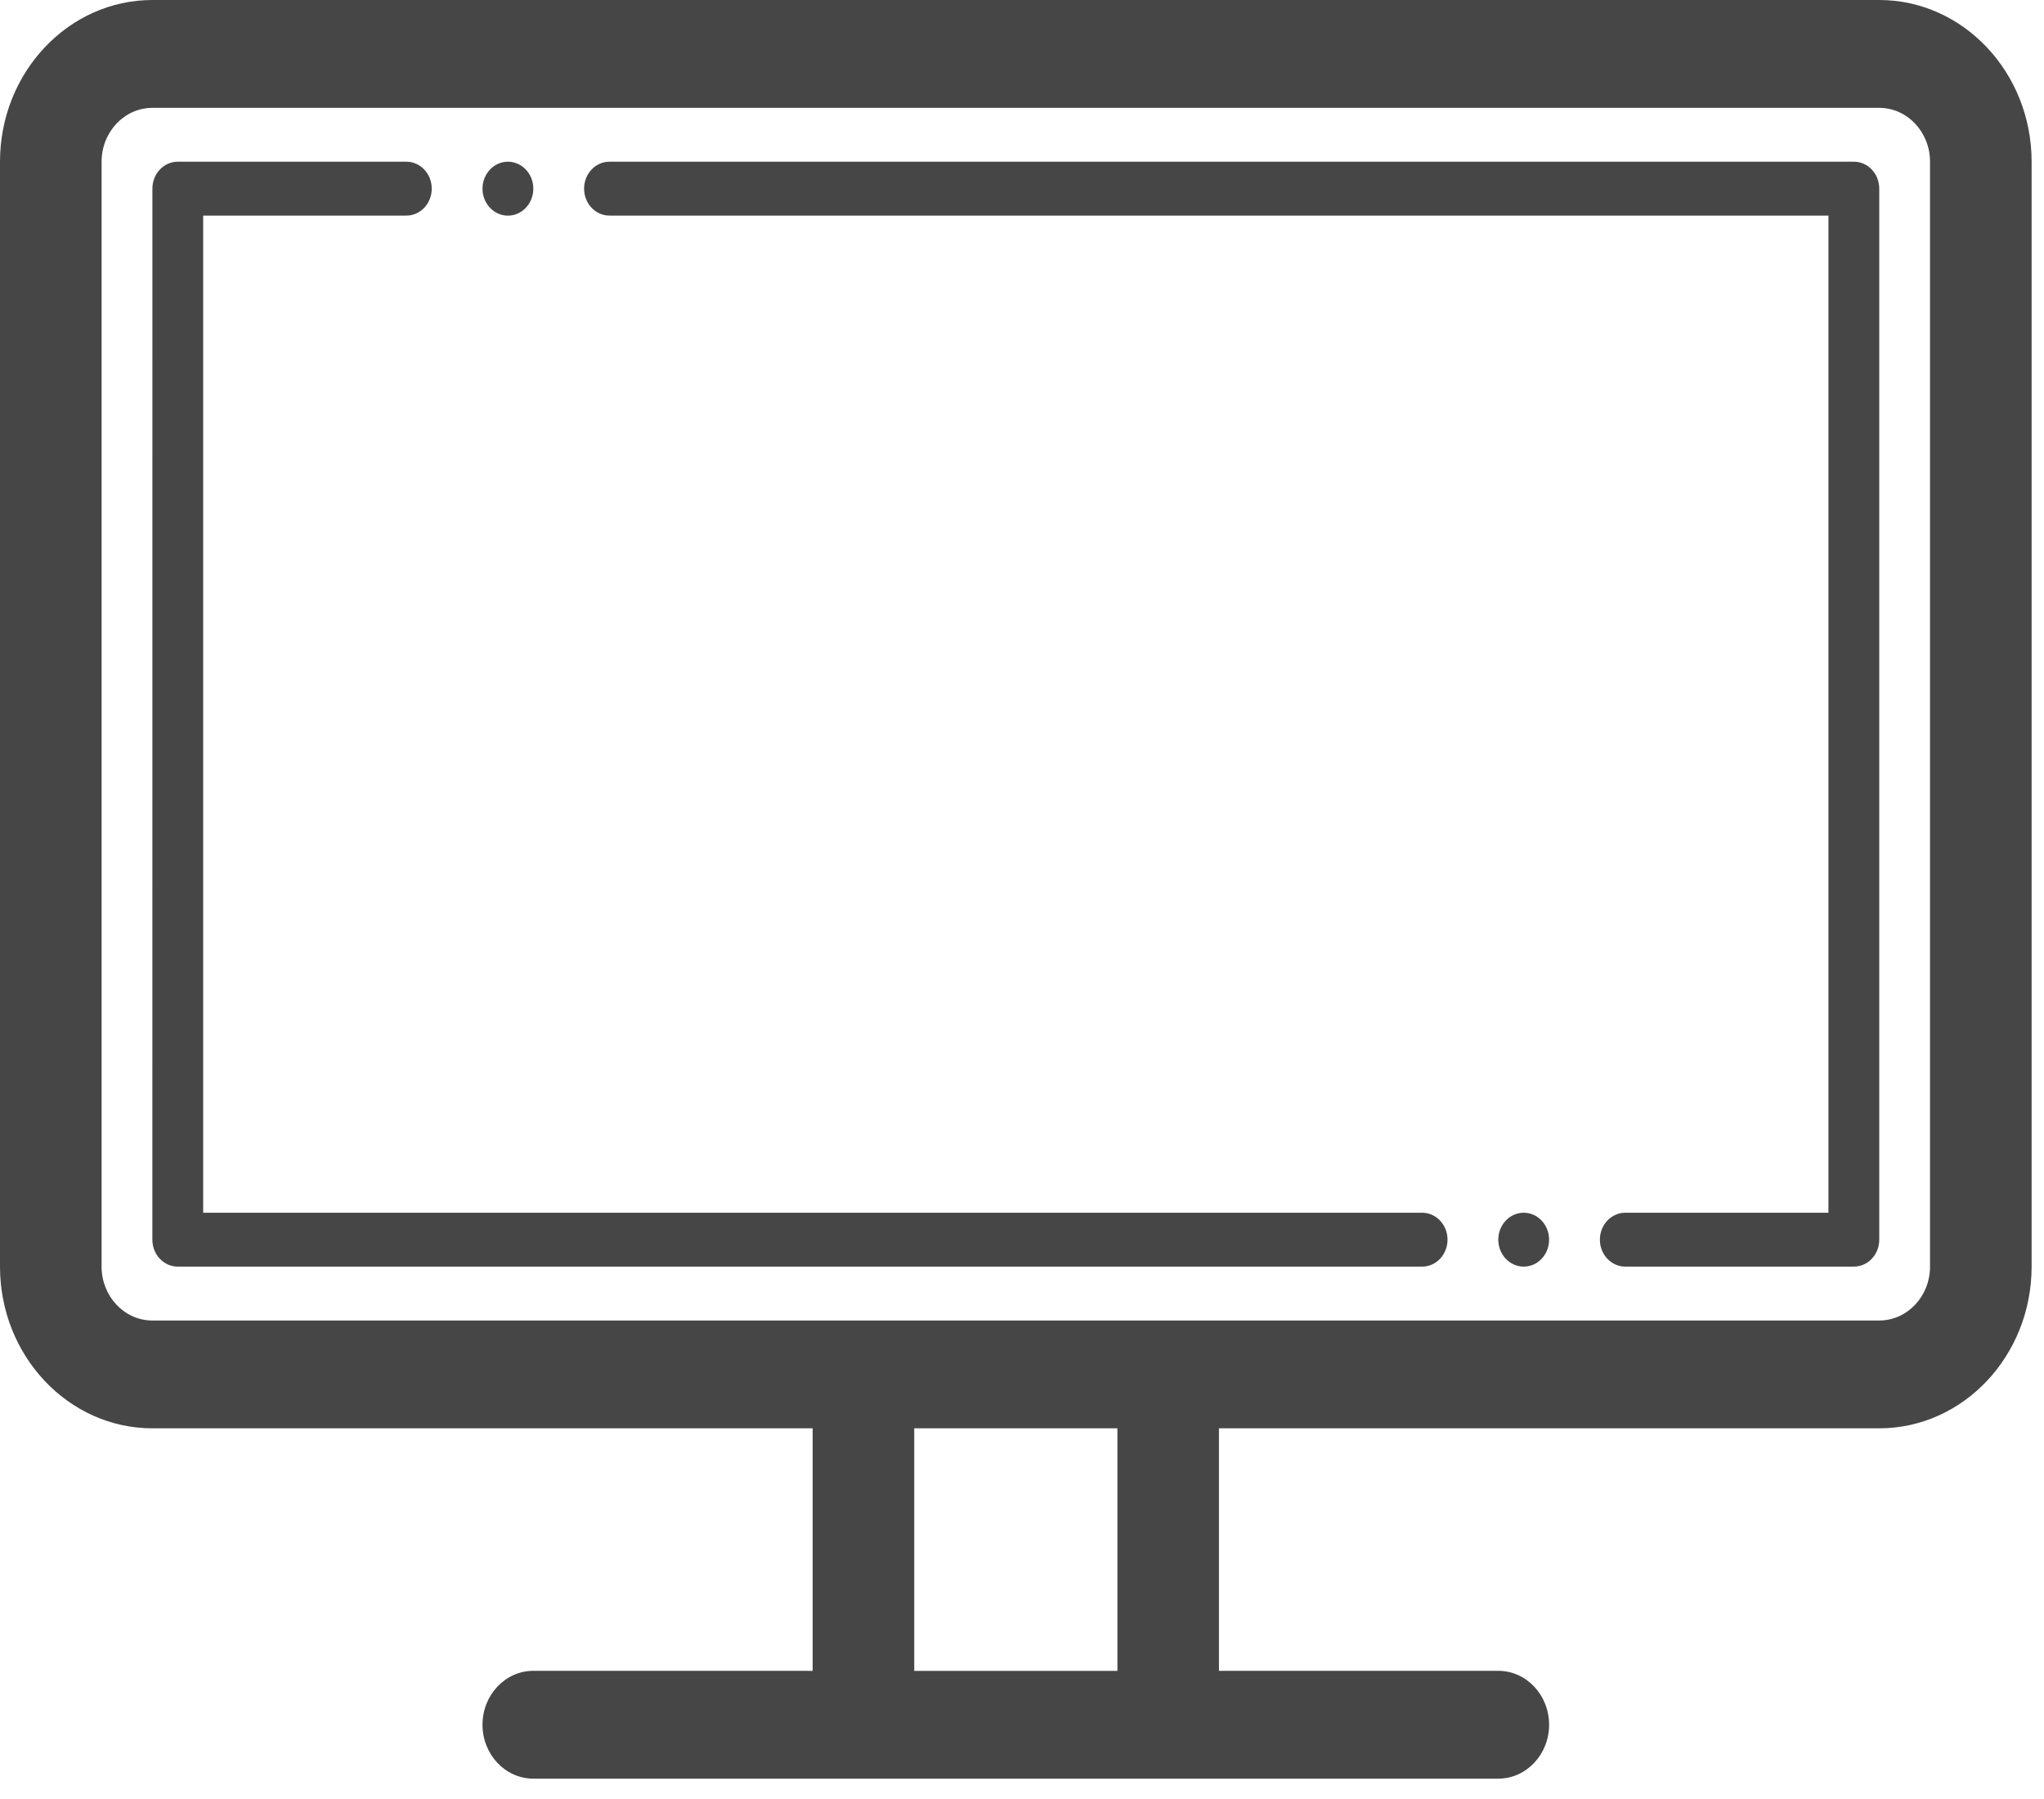 <svg width="50" height="44" viewBox="0 0 50 44" fill="none" xmlns="http://www.w3.org/2000/svg">
<path d="M45.97 0H3.728C1.672 0 0 1.774 0 3.955V30.979C0 33.16 1.672 34.934 3.728 34.934H19.879V40.866L13.046 40.865C12.36 40.865 11.803 41.456 11.803 42.184C11.803 42.911 12.36 43.502 13.046 43.502H36.651C37.337 43.502 37.894 42.911 37.894 42.184C37.894 41.456 37.337 40.865 36.651 40.865H29.818V34.934H45.969C48.025 34.934 49.697 33.16 49.697 30.979L49.697 3.955C49.697 1.774 48.025 0 45.969 0L45.97 0ZM27.334 40.866H22.364V34.934H27.334V40.866ZM47.212 30.979C47.212 31.706 46.655 32.297 45.97 32.297L3.728 32.297C3.043 32.297 2.485 31.706 2.485 30.979L2.485 3.956C2.485 3.229 3.042 2.638 3.727 2.638H45.97C46.655 2.638 47.212 3.229 47.212 3.956L47.212 30.979ZM35.409 30.32C35.409 30.684 35.132 30.979 34.788 30.979L4.349 30.979C4.005 30.979 3.727 30.684 3.727 30.32L3.728 4.614C3.728 4.25 4.005 3.955 4.349 3.955H9.94C10.283 3.955 10.561 4.25 10.561 4.614C10.561 4.978 10.283 5.273 9.94 5.273H4.97V29.661H34.788C35.131 29.661 35.409 29.956 35.409 30.32L35.409 30.32ZM45.97 4.615V30.32C45.97 30.684 45.692 30.979 45.348 30.979H39.758C39.414 30.979 39.136 30.684 39.136 30.32C39.136 29.956 39.414 29.661 39.758 29.661H44.727V5.273H14.909C14.566 5.273 14.288 4.978 14.288 4.614C14.288 4.25 14.566 3.955 14.909 3.955H45.349C45.693 3.955 45.97 4.25 45.97 4.614L45.97 4.615ZM11.803 4.615C11.803 4.251 12.081 3.955 12.425 3.955C12.767 3.955 13.046 4.25 13.046 4.615C13.046 4.978 12.768 5.274 12.425 5.274C12.082 5.274 11.803 4.979 11.803 4.615ZM37.894 30.32C37.894 30.684 37.616 30.979 37.273 30.979C36.93 30.979 36.651 30.684 36.651 30.32C36.651 29.956 36.929 29.661 37.273 29.661C37.615 29.661 37.894 29.956 37.894 30.32Z" fill="#464646"/>
</svg>
